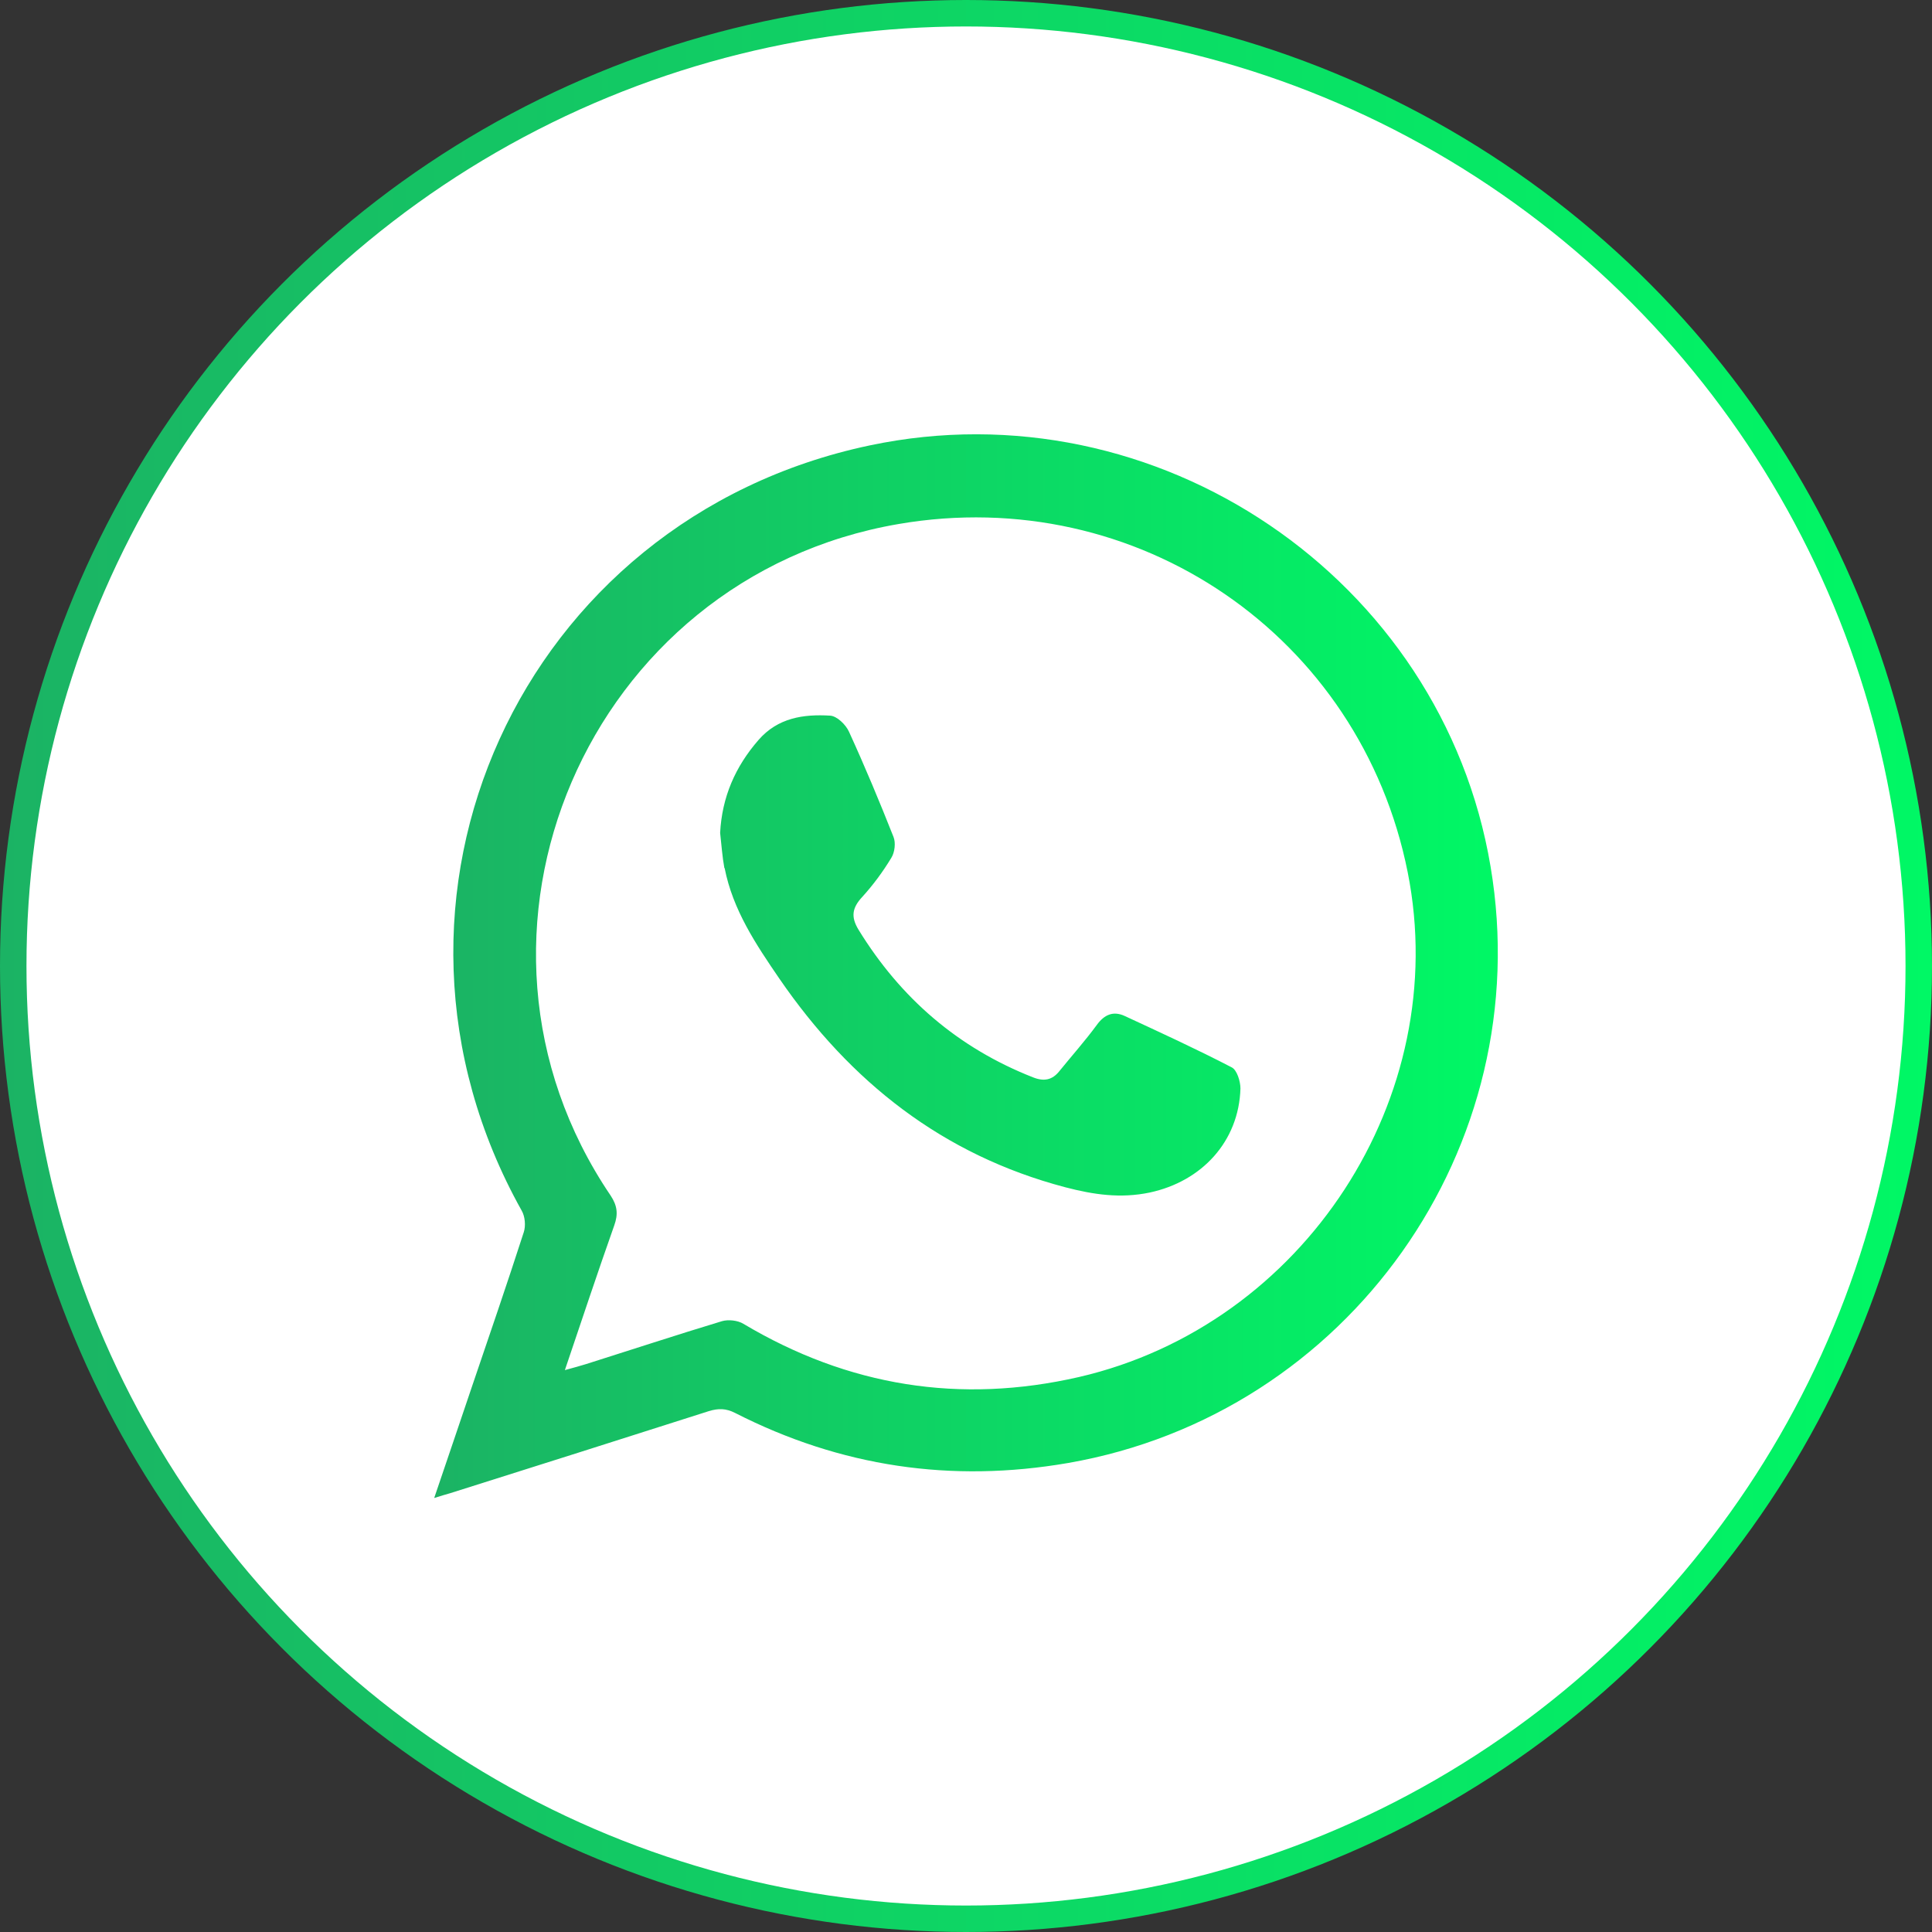 <?xml version="1.0" encoding="UTF-8"?><svg id="a" xmlns="http://www.w3.org/2000/svg" xmlns:xlink="http://www.w3.org/1999/xlink" viewBox="0 0 73 73"><rect x="0" y="0" width="73" height="73" fill="#333333" stroke="none"/><defs><linearGradient id="b" x1="0" y1="36.5" x2="73" y2="36.5" gradientUnits="userSpaceOnUse"><stop offset="0" stop-color="#1bb364"/><stop offset="1" stop-color="#00f865"/></linearGradient><linearGradient id="c" x1="16.41" y1="36.5" x2="56.59" y2="36.5" xlink:href="#b"/></defs><circle cx="36.5" cy="36.5" r="36" style="fill:#fff; stroke:url(#b); stroke-miterlimit:10;"/><path d="m16.41,56.59c.49-1.45.96-2.82,1.42-4.19.66-1.94,1.33-3.89,1.96-5.84.08-.24.05-.6-.08-.82-6.57-11.75-.03-26.13,13.15-28.91,10.85-2.29,21.63,5.02,23.46,15.91,1.79,10.6-5.37,20.7-15.97,22.54-4.4.76-8.59.14-12.57-1.89-.35-.18-.64-.18-1-.07-3.25,1.04-6.51,2.07-9.77,3.1-.17.05-.35.1-.6.18Zm4.93-4.82c.36-.1.59-.16.81-.23,1.71-.54,3.41-1.1,5.13-1.62.24-.07.6-.03.81.1,3.96,2.36,8.19,3.04,12.68,2.01,8.51-1.97,14.11-10.58,12.42-19.07-1.78-8.93-10.22-14.71-19.24-13.16-11.76,2.02-17.55,15.52-10.88,25.37.26.39.29.71.14,1.13-.63,1.78-1.22,3.56-1.87,5.48Zm6.04-18.97c.31,1.58,1.18,2.88,2.07,4.18,2.68,3.9,6.17,6.66,10.8,7.88,1.07.28,2.09.43,3.19.2,1.97-.42,3.37-1.93,3.43-3.93,0-.27-.13-.7-.33-.8-1.33-.69-2.68-1.31-4.04-1.94-.43-.2-.77-.06-1.06.34-.44.6-.94,1.16-1.41,1.74-.27.34-.58.4-.99.24-2.83-1.11-5.01-2.99-6.6-5.58-.3-.49-.24-.83.14-1.24.41-.45.78-.95,1.1-1.48.13-.21.17-.57.08-.79-.53-1.34-1.08-2.66-1.68-3.97-.12-.27-.46-.6-.72-.61-1-.06-1.97.08-2.7.92-.88,1.01-1.38,2.16-1.45,3.51.05.44.08.89.16,1.33Z" style="fill:url(#c);"/></svg>